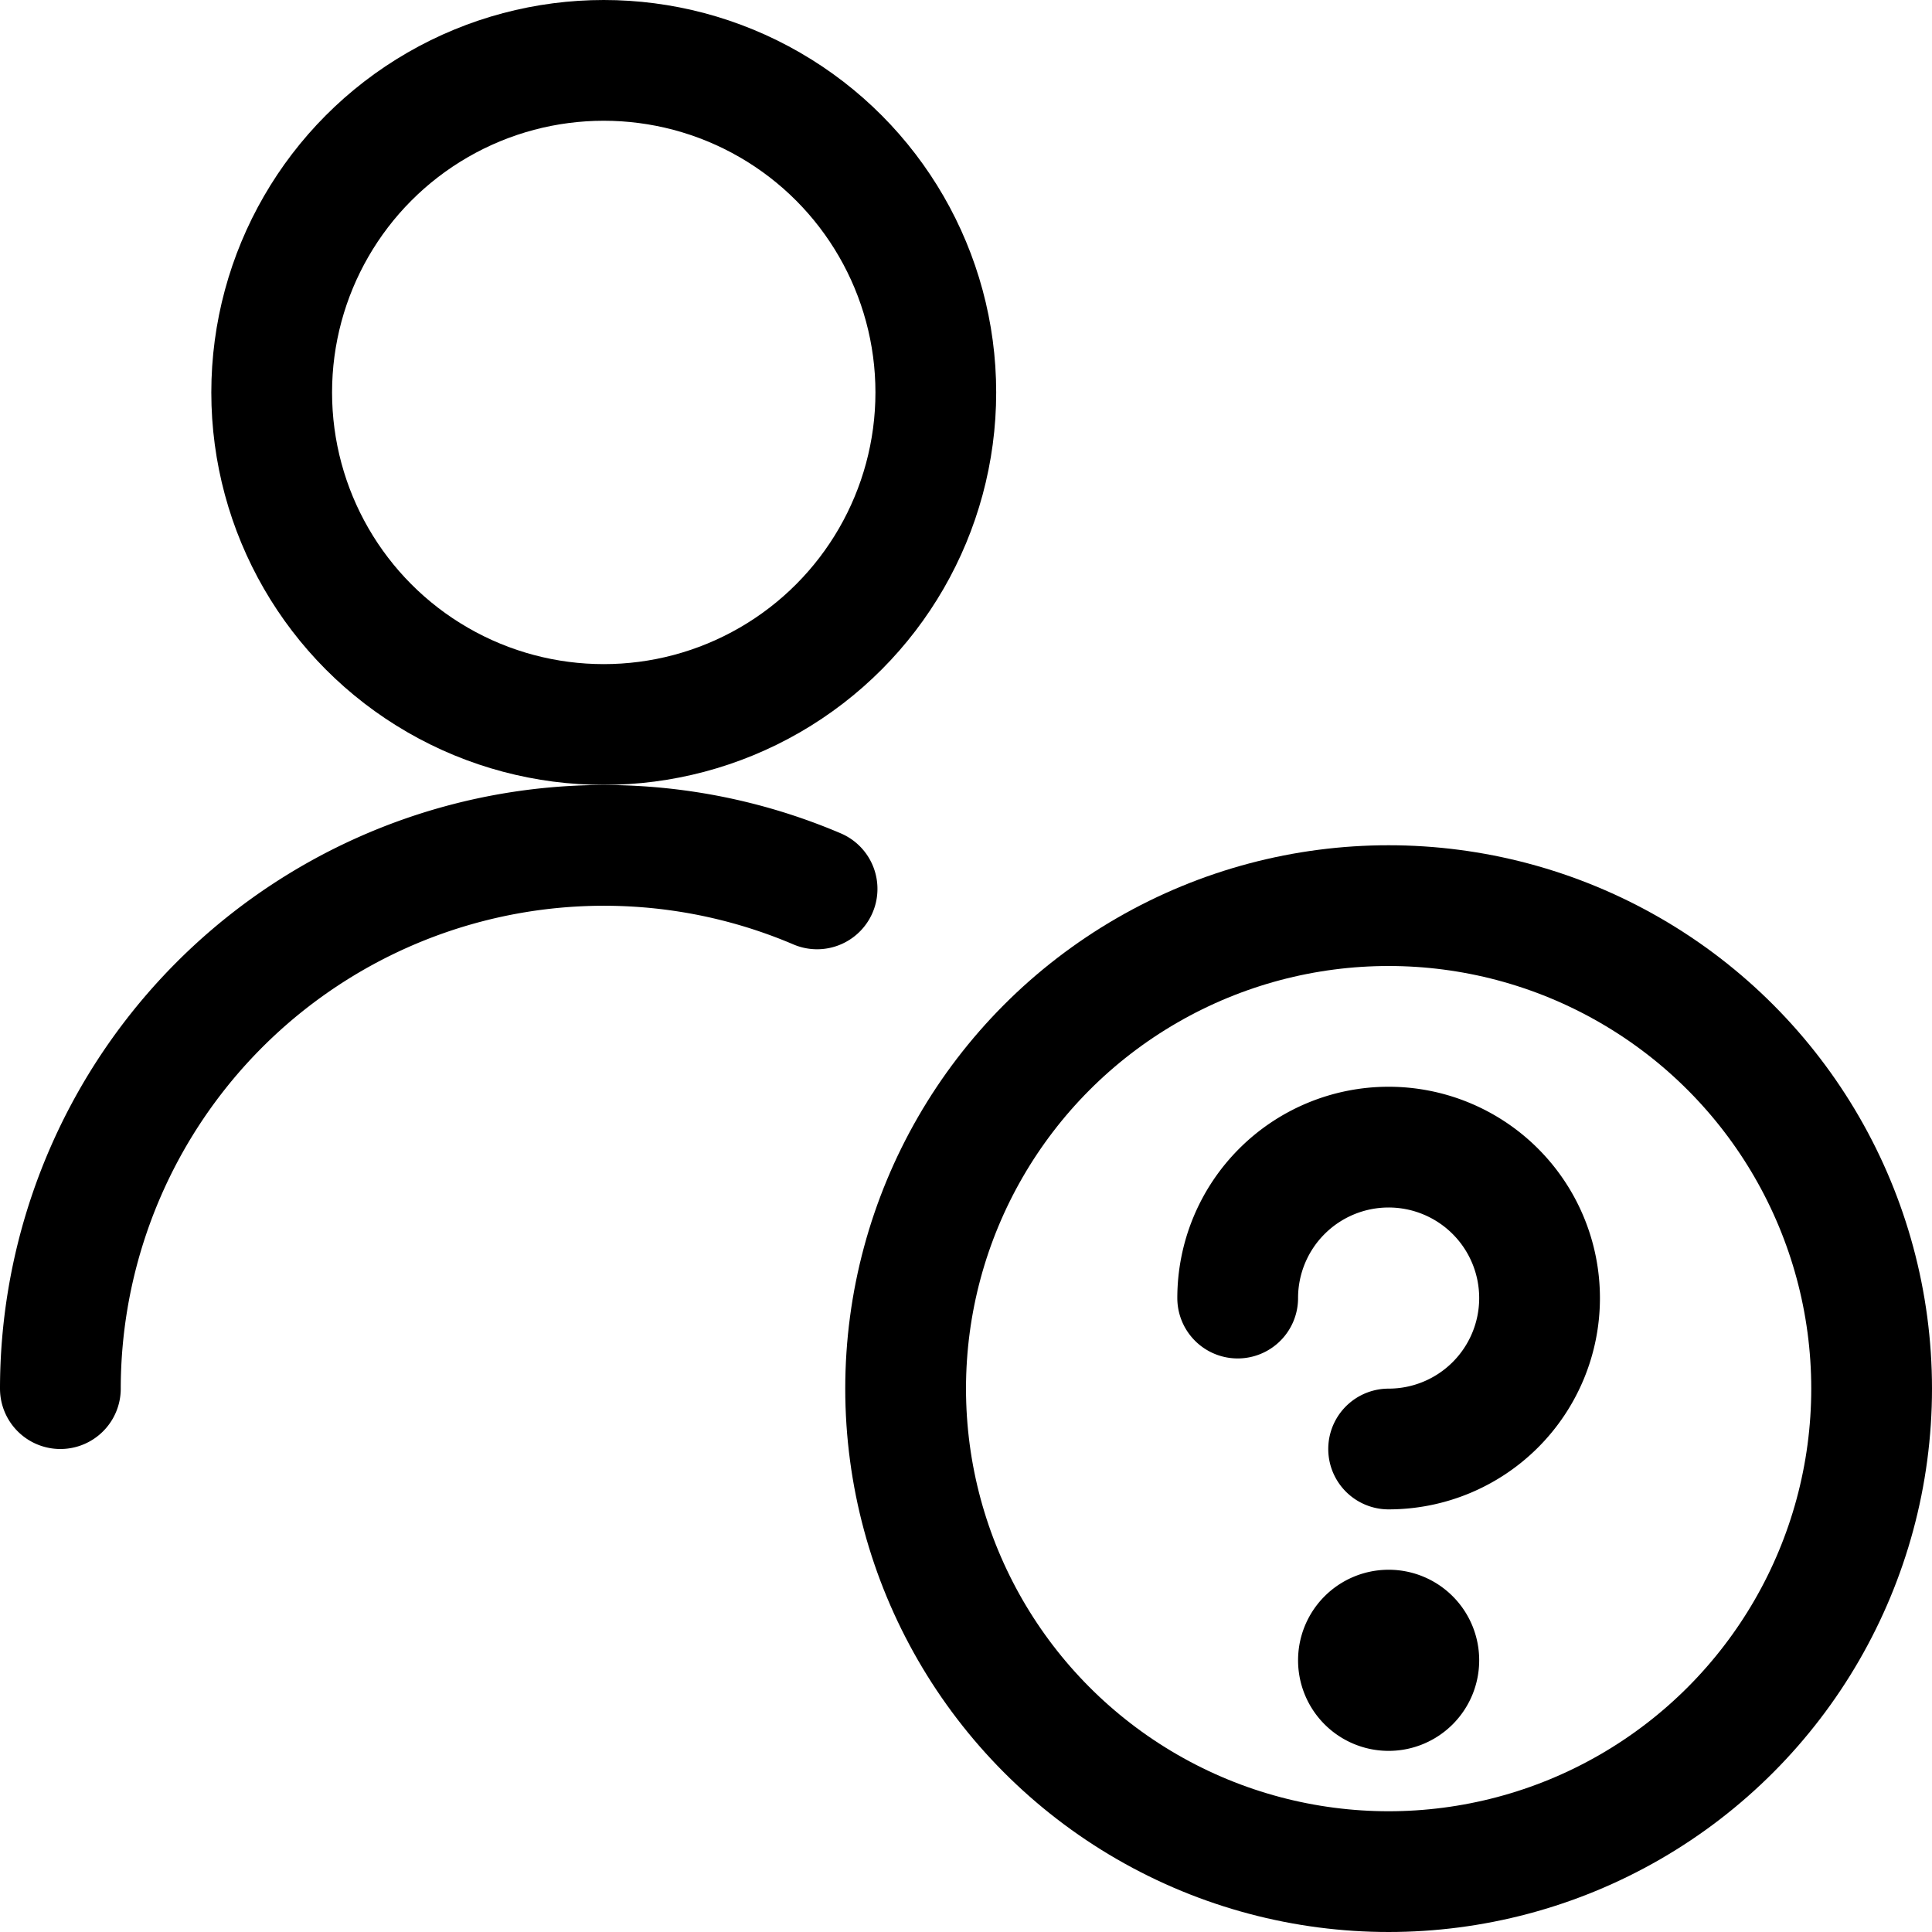 <svg xmlns="http://www.w3.org/2000/svg" id="Regular" width="24" height="24" viewBox="0 0 24 24"><defs><style>.cls-1{fill:none;stroke:#000;stroke-linecap:round;stroke-linejoin:round;stroke-width:1.5px}</style></defs><path d="M.75 17.25a6.753 6.753 0 0 1 9.4-6.208" class="cls-1"/><circle cx="7.5" cy="4.875" r="4.125" class="cls-1"/><circle cx="17.25" cy="17.25" r="6" class="cls-1"/><path d="M15.375 16.125A1.875 1.875 0 1 1 17.25 18m0 2.25a.375.375 0 1 0 .375.375.374.374 0 0 0-.375-.375" class="cls-1"/></svg>